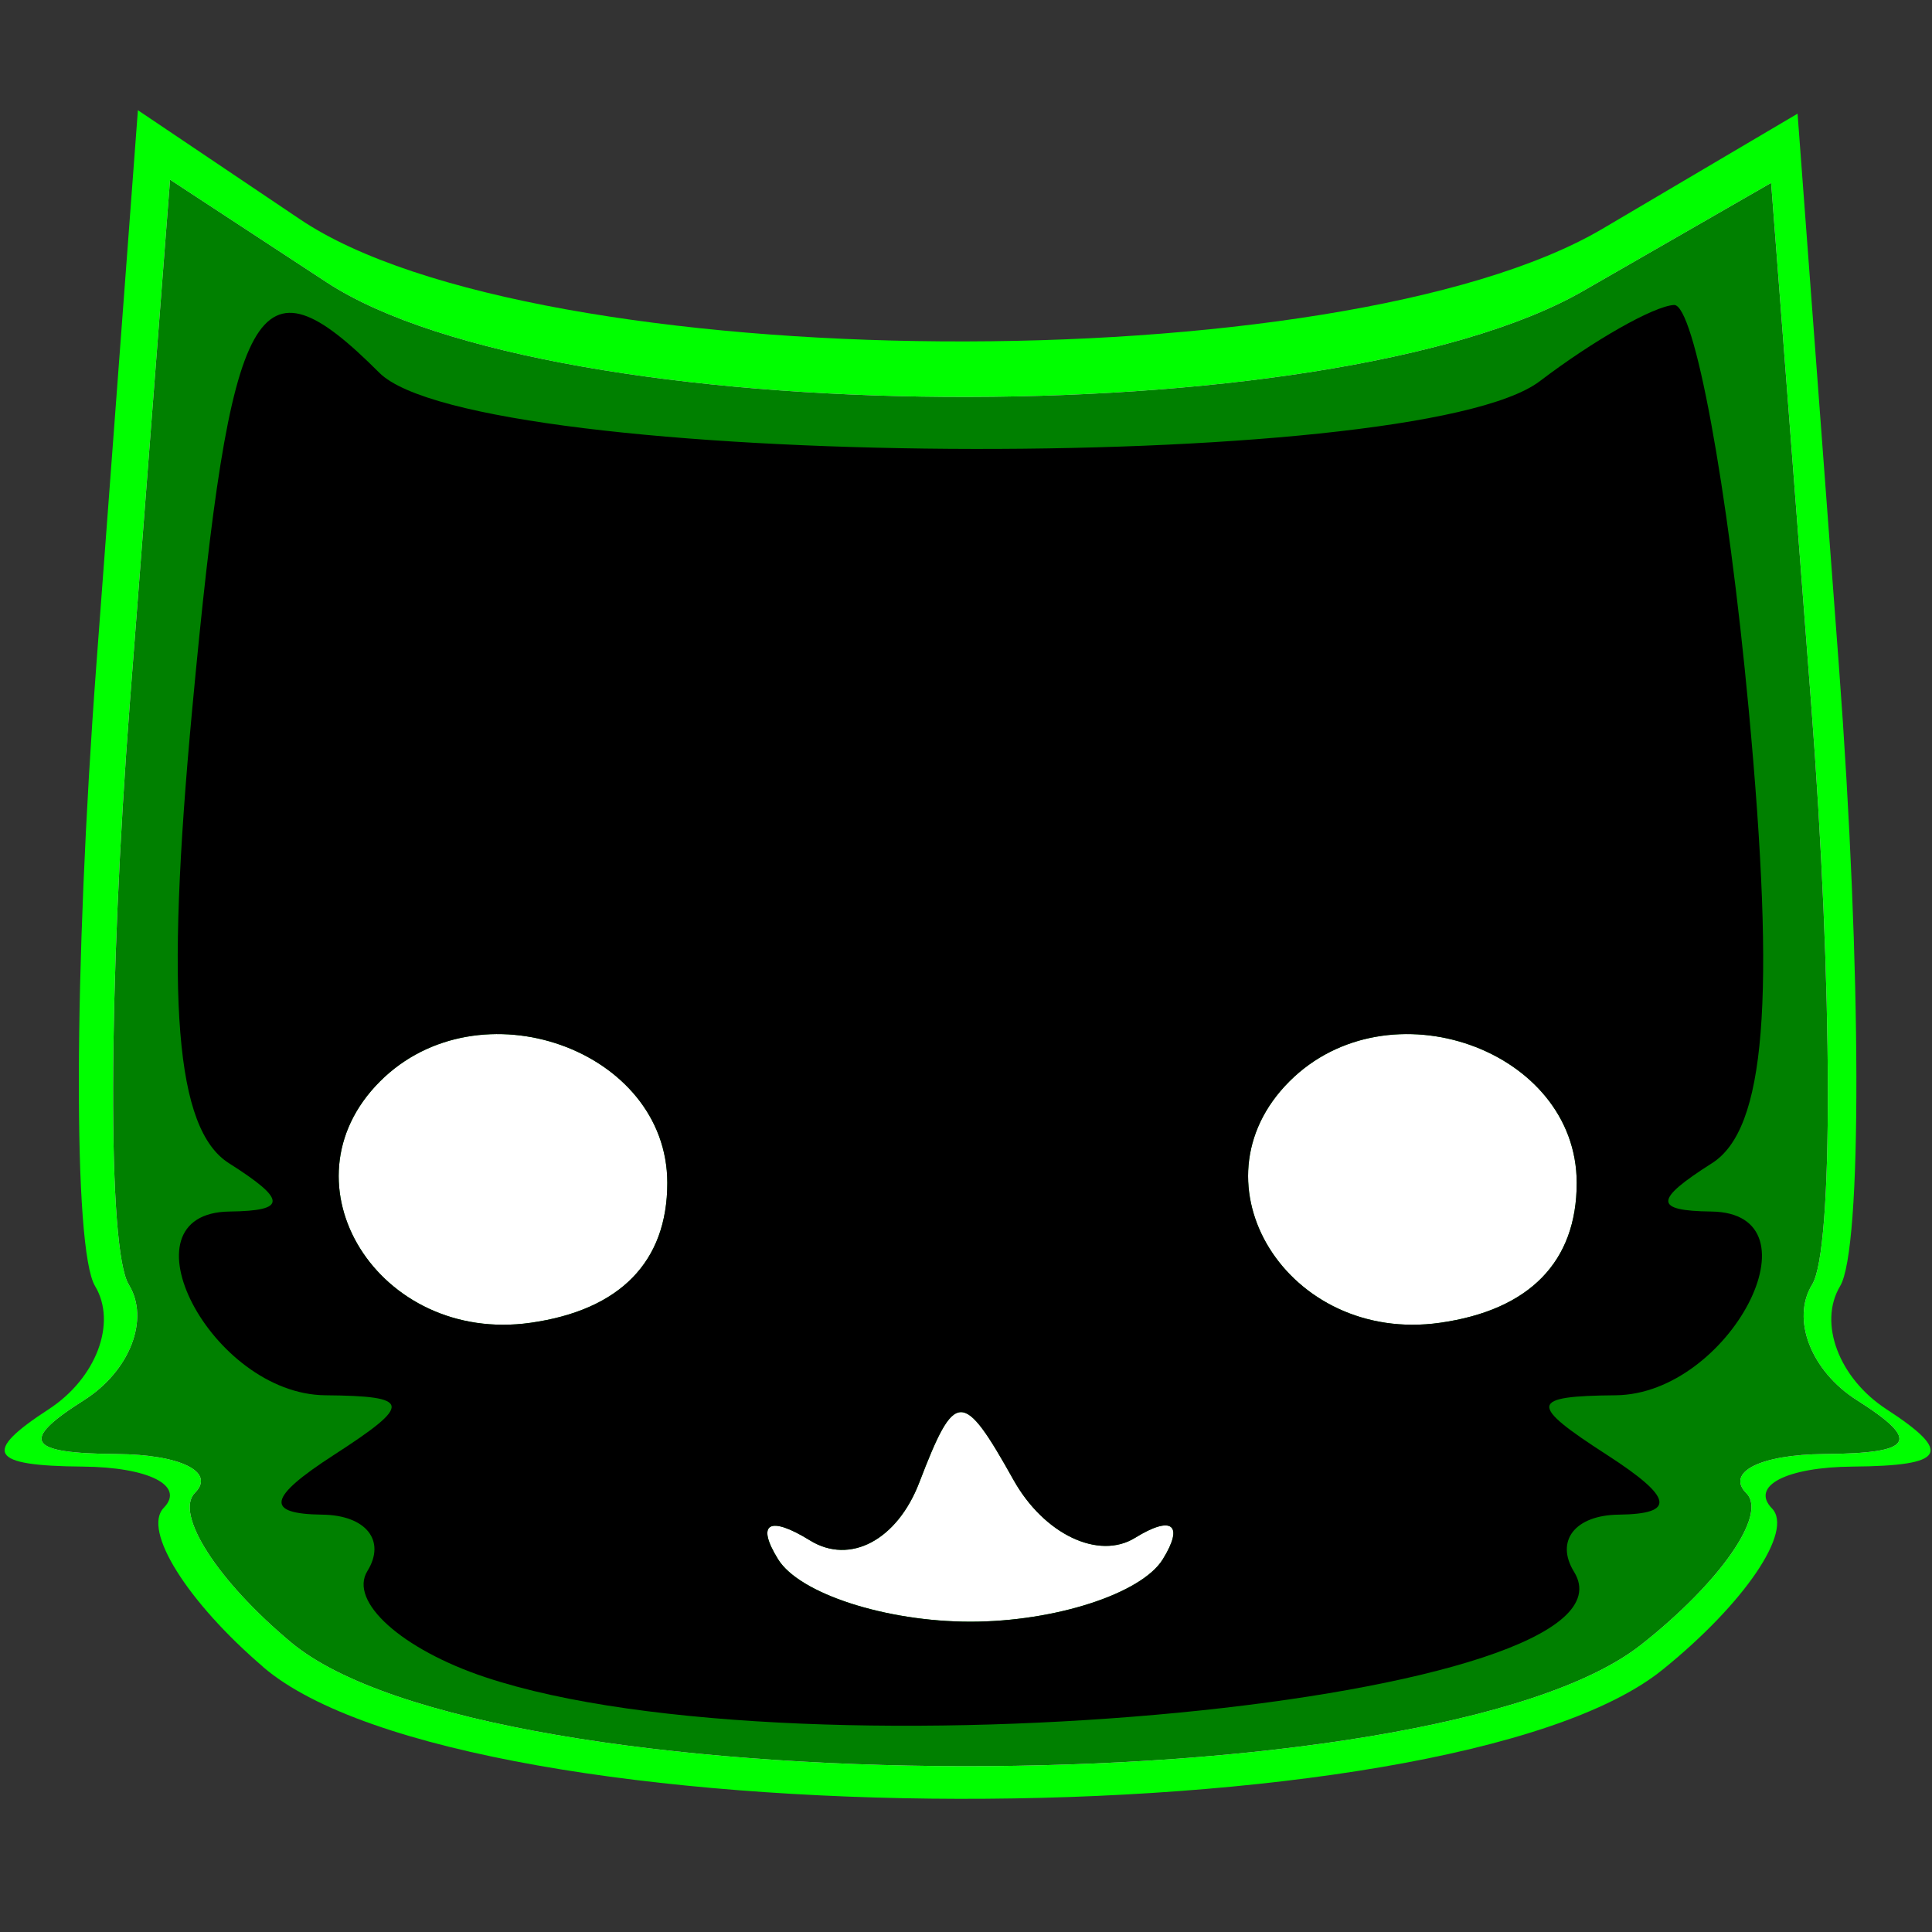 <?xml version="1.0" encoding="UTF-8" standalone="no"?>
<!-- Created with Inkscape (http://www.inkscape.org/) -->

<svg
   xmlns:dc="http://purl.org/dc/elements/1.1/"
   xmlns:cc="http://creativecommons.org/ns#"
   xmlns:rdf="http://www.w3.org/1999/02/22-rdf-syntax-ns#"
   xmlns:svg="http://www.w3.org/2000/svg"
   xmlns="http://www.w3.org/2000/svg"
   xmlns:sodipodi="http://sodipodi.sourceforge.net/DTD/sodipodi-0.dtd"
   xmlns:inkscape="http://www.inkscape.org/namespaces/inkscape"
   width="48px"
   height="48px"
   id="svg3567"
   version="1.1"
   inkscape:version="0.48.3.1 r9886"
   sodipodi:docname="New document 35">
  <rect width="100%" height="100%" fill="#333333" stroke="none"/>
  <title
     id="title3631">CattyScan Icon</title>
  <defs
     id="defs3569" />
  <sodipodi:namedview
     id="base"
     pagecolor="#ffffff"
     bordercolor="#666666"
     borderopacity="1.0"
     inkscape:pageopacity="0.0"
     inkscape:pageshadow="2"
     inkscape:zoom="7"
     inkscape:cx="26.364843"
     inkscape:cy="5.8455549"
     inkscape:current-layer="layer1"
     showgrid="true"
     inkscape:grid-bbox="true"
     inkscape:document-units="px"
     inkscape:window-width="1293"
     inkscape:window-height="967"
     inkscape:window-x="362"
     inkscape:window-y="87"
     inkscape:window-maximized="0" />
  <g
     id="layer1"
     inkscape:label="Layer 1"
     inkscape:groupmode="layer">
    <path
       inkscape:connector-curvature="0"
       id="path3398-3"
       d="M 6.54,41.416 C 4.645,39.792 3.532,38.012 4.068,37.462 4.604,36.911 3.696,36.45 2.05,36.437 -0.26,36.418 -0.452,36.093 1.209,35.013 2.392,34.243 2.911,32.866 2.362,31.953 1.812,31.041 1.827,24.094 2.394,16.516 L 3.426,2.738 7.458,5.451 c 5.842,3.93 25.847,4.073 32.357,0.232 l 4.845,-2.859 1.028,13.735 c 0.566,7.554 0.579,14.482 0.029,15.395 -0.549,0.913 -0.031,2.289 1.153,3.059 1.661,1.08 1.469,1.405 -0.841,1.424 -1.646,0.013 -2.548,0.481 -2.005,1.039 0.543,0.558 -0.68,2.362 -2.719,4.008 -5.337,4.311 -29.714,4.264 -34.767,-0.067 z M 28.994,39.219 c 0.553,-0.918 0.236,-1.17 -0.713,-0.567 -0.939,0.596 -2.348,-0.093 -3.131,-1.531 -1.31,-2.404 -1.505,-2.398 -2.427,0.068 -0.57,1.524 -1.785,2.185 -2.816,1.531 -1.049,-0.666 -1.395,-0.455 -0.82,0.5 0.546,0.908 2.776,1.651 4.954,1.651 2.178,0 4.408,-0.743 4.954,-1.651 z M 16.233,29.269 c 0,-3.537 -4.854,-5.298 -7.4,-2.685 -2.624,2.695 -0.036,6.953 3.879,6.383 2.303,-0.336 3.52,-1.614 3.52,-3.698 z m 23.422,0 c 0,-3.537 -4.854,-5.298 -7.4,-2.685 -2.624,2.695 -0.036,6.953 3.879,6.383 2.303,-0.336 3.52,-1.614 3.52,-3.698 z"
       style="fill:#00ff00" />
    <path
       inkscape:connector-curvature="0"
       id="path3400"
       d="M 7.229,40.803 C 5.401,39.277 4.327,37.605 4.844,37.088 5.361,36.571 4.485,36.137 2.898,36.125 0.669,36.107 0.484,35.802 2.086,34.787 3.228,34.064 3.728,32.77 3.198,31.913 2.668,31.055 2.682,24.528 3.23,17.409 L 4.225,4.464 8.115,7.013 c 5.635,3.692 24.934,3.827 31.214,0.218 l 4.674,-2.687 0.992,12.905 c 0.546,7.098 0.558,13.606 0.028,14.464 -0.53,0.858 -0.03,2.151 1.112,2.874 1.602,1.015 1.417,1.32 -0.811,1.338 -1.588,0.013 -2.458,0.452 -1.934,0.976 0.524,0.524 -0.656,2.219 -2.622,3.766 -5.149,4.05 -28.663,4.006 -33.538,-0.063 z"
       style="fill:#ffffff" />
    <path
       inkscape:connector-curvature="0"
       id="path3398"
       d="M 7.229,40.803 C 5.401,39.277 4.327,37.605 4.844,37.088 5.361,36.571 4.485,36.137 2.898,36.125 0.669,36.107 0.484,35.802 2.086,34.787 3.228,34.064 3.728,32.77 3.198,31.913 2.668,31.055 2.682,24.528 3.23,17.409 L 4.225,4.464 8.115,7.013 c 5.635,3.692 24.934,3.827 31.214,0.218 l 4.674,-2.687 0.992,12.905 c 0.546,7.098 0.558,13.606 0.028,14.464 -0.53,0.858 -0.03,2.151 1.112,2.874 1.602,1.015 1.417,1.32 -0.811,1.338 -1.588,0.013 -2.458,0.452 -1.934,0.976 0.524,0.524 -0.656,2.219 -2.622,3.766 -5.149,4.05 -28.663,4.006 -33.538,-0.063 z M 28.89,38.739 c 0.533,-0.862 0.228,-1.099 -0.688,-0.533 -0.906,0.56 -2.265,-0.088 -3.021,-1.438 -1.264,-2.259 -1.452,-2.253 -2.341,0.064 -0.55,1.432 -1.722,2.053 -2.717,1.438 -1.012,-0.625 -1.346,-0.428 -0.791,0.469 0.527,0.853 2.678,1.551 4.779,1.551 2.101,0 4.252,-0.698 4.779,-1.551 z M 16.579,29.39 c 0,-3.323 -4.683,-4.978 -7.138,-2.523 -2.532,2.532 -0.035,6.533 3.742,5.997 2.222,-0.316 3.396,-1.516 3.396,-3.474 z m 22.594,0 c 0,-3.323 -4.683,-4.978 -7.138,-2.523 -2.532,2.532 -0.035,6.533 3.742,5.997 2.222,-0.316 3.396,-1.516 3.396,-3.474 z"
       style="fill:#008000" />
    <path
       inkscape:connector-curvature="0"
       id="path3396"
       d="M 12.06,41.671 C 9.979,40.977 8.659,39.789 9.128,39.032 9.596,38.274 9.092,37.644 8.007,37.631 6.575,37.614 6.653,37.209 8.295,36.148 10.256,34.88 10.228,34.685 8.08,34.665 5.248,34.638 2.907,30.135 5.706,30.1 7.134,30.082 7.13,29.815 5.687,28.899 4.359,28.055 4.1,24.857 4.775,17.625 5.736,7.335 6.366,6.202 9.423,9.26 c 2.402,2.402 25.733,2.571 28.835,0.209 1.332,-1.014 2.831,-1.865 3.333,-1.892 0.502,-0.026 1.336,4.495 1.855,10.048 0.675,7.233 0.417,10.43 -0.912,11.274 -1.442,0.916 -1.447,1.183 -0.019,1.201 2.799,0.035 0.458,4.539 -2.373,4.565 -2.148,0.02 -2.177,0.216 -0.215,1.483 1.642,1.061 1.72,1.466 0.288,1.483 -1.084,0.013 -1.583,0.652 -1.108,1.421 1.981,3.205 -19.148,5.251 -27.046,2.619 z m 16.829,-2.931 c 0.533,-0.862 0.228,-1.099 -0.688,-0.533 -0.906,0.56 -2.265,-0.088 -3.021,-1.438 -1.264,-2.259 -1.452,-2.253 -2.341,0.064 -0.55,1.432 -1.722,2.053 -2.717,1.438 -1.012,-0.625 -1.346,-0.428 -0.791,0.469 0.527,0.853 2.678,1.551 4.779,1.551 2.101,0 4.252,-0.698 4.779,-1.551 z M 16.579,29.39 c 0,-3.323 -4.683,-4.978 -7.138,-2.523 -2.532,2.532 -0.035,6.533 3.742,5.997 2.222,-0.316 3.396,-1.516 3.396,-3.474 z m 22.594,0 c 0,-3.323 -4.683,-4.978 -7.138,-2.523 -2.532,2.532 -0.035,6.533 3.742,5.997 2.222,-0.316 3.396,-1.516 3.396,-3.474 z"
       style="fill:#000000" />
  </g>
</svg>
